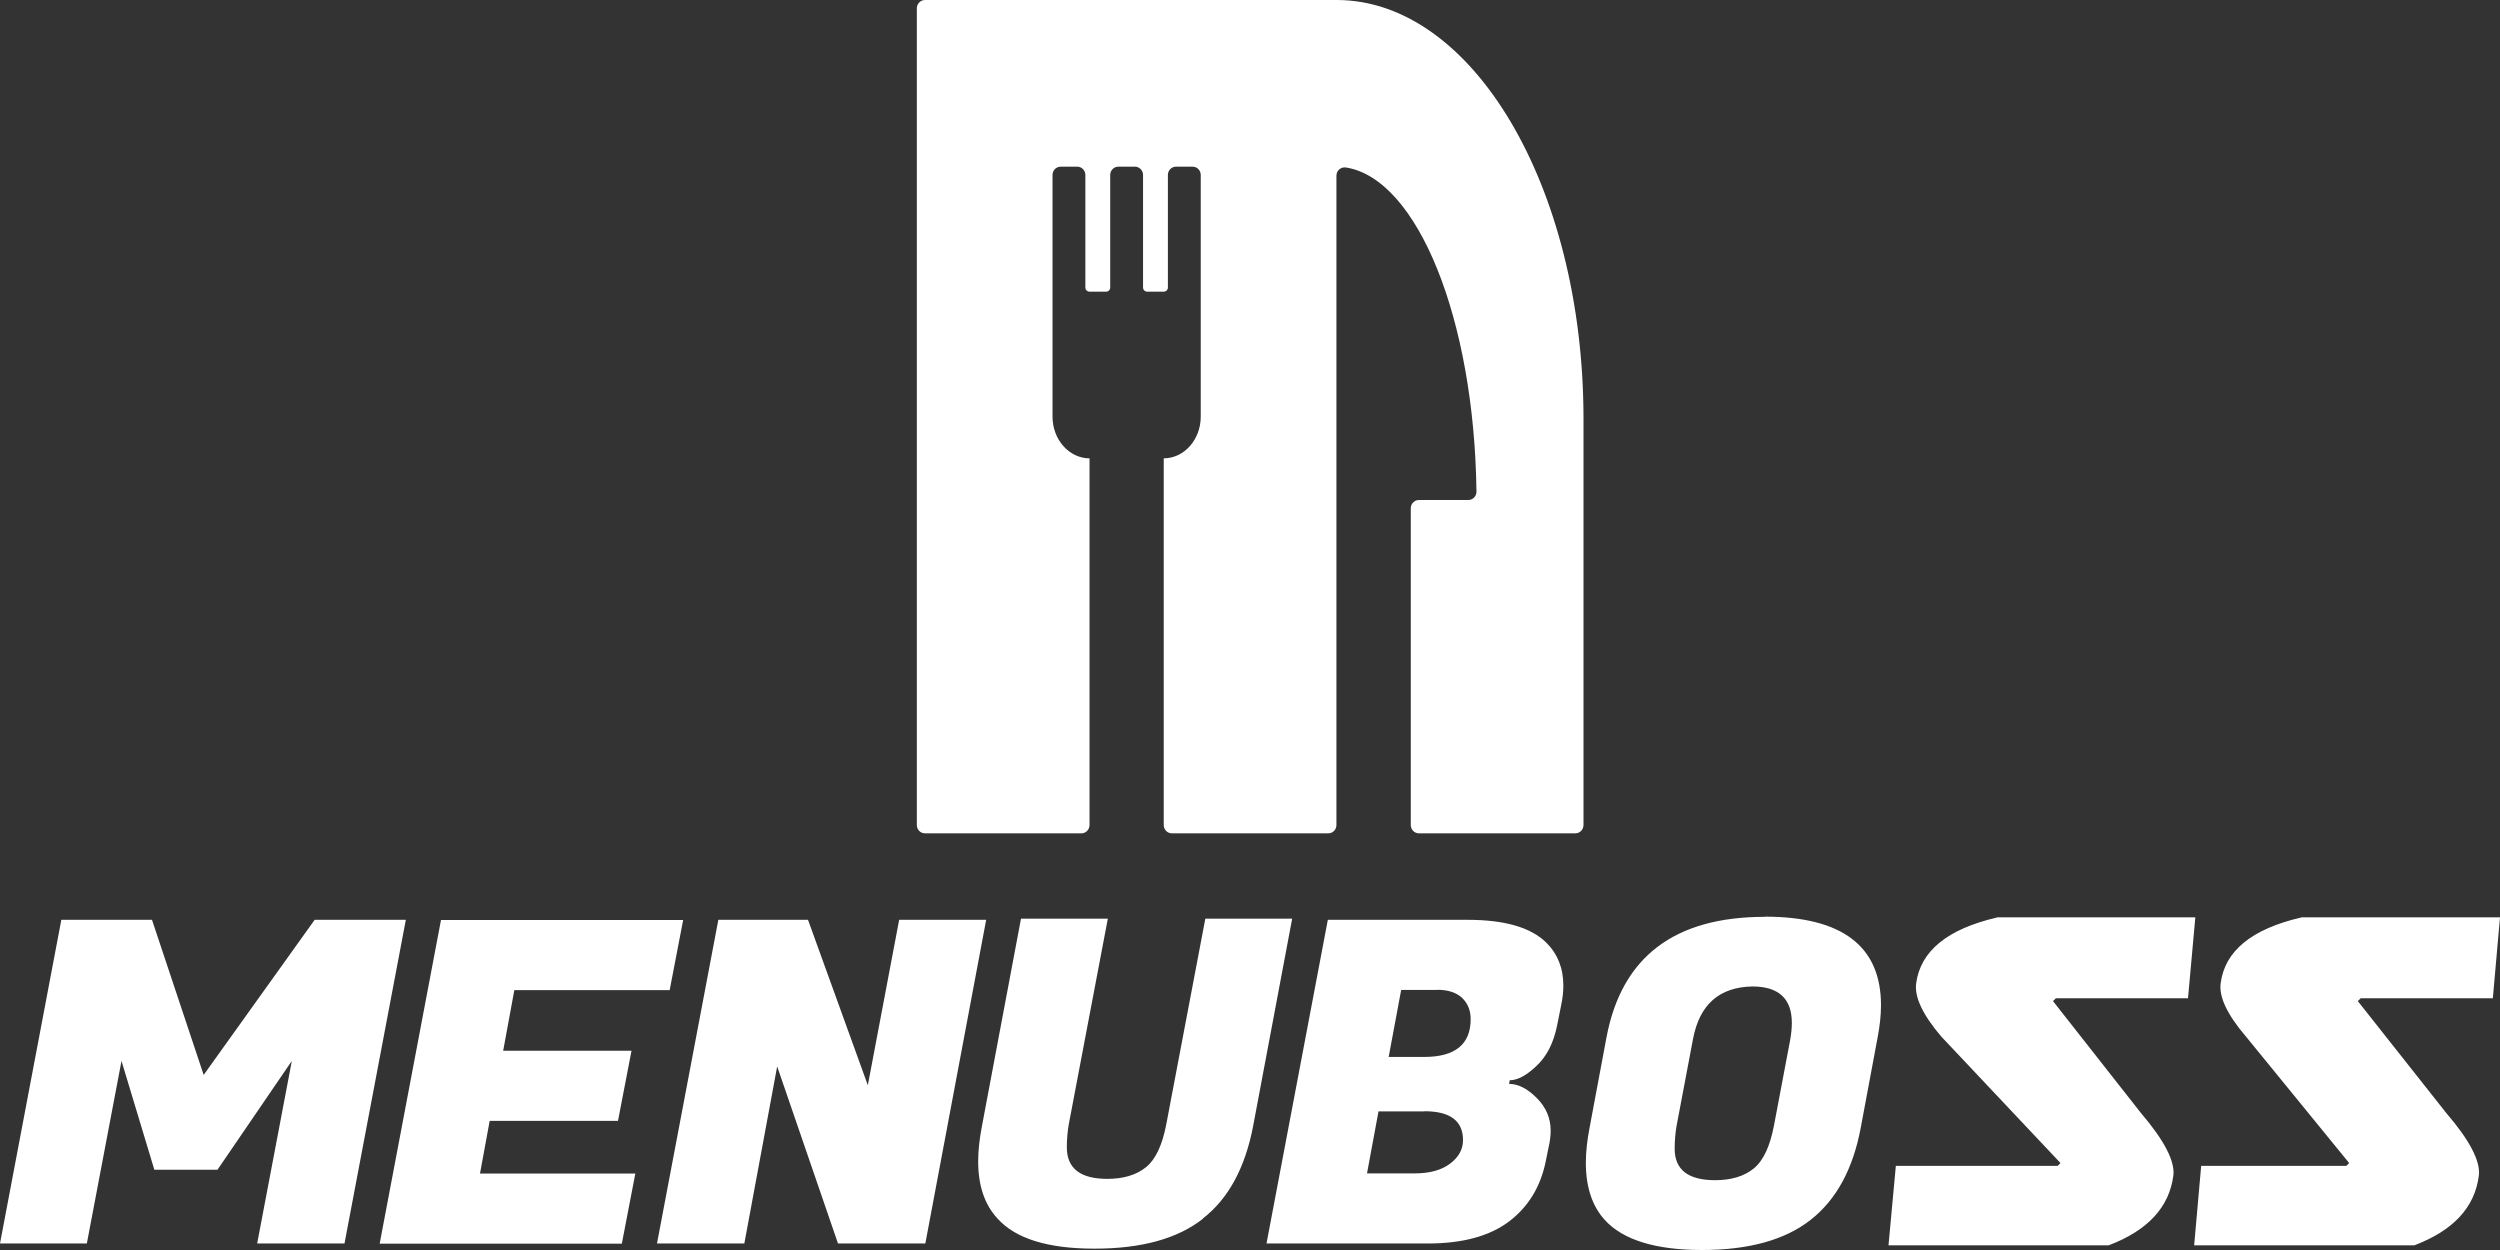 <svg width="128" height="64" viewBox="0 0 128 64" fill="none" xmlns="http://www.w3.org/2000/svg">
<rect x="0" y="0" width="128" height="64" fill="#333333" stroke="none"/>
<path fill-rule="evenodd" clip-rule="evenodd" d="M96.307 51.471C96.307 48.443 94.319 46.933 90.351 46.933L90.359 46.942C85.726 46.942 83.029 48.997 82.253 53.108L81.391 57.714C81.263 58.371 81.195 58.976 81.195 59.531C81.195 60.776 81.519 61.748 82.159 62.456C83.097 63.488 84.77 64 87.151 64C89.532 64 91.392 63.488 92.706 62.456C94.02 61.424 94.882 59.846 95.275 57.714L96.136 53.108C96.247 52.52 96.307 51.974 96.307 51.471ZM89.788 59.829C89.293 60.23 88.627 60.426 87.808 60.426C86.431 60.424 85.743 59.887 85.743 58.814C85.743 58.405 85.777 58.004 85.845 57.62L86.681 53.202C87.014 51.437 88.021 50.541 89.719 50.507C91.068 50.507 91.742 51.129 91.742 52.375C91.742 52.622 91.716 52.895 91.665 53.202L90.829 57.62C90.624 58.695 90.283 59.428 89.788 59.829ZM56.038 63.931C58.428 63.931 60.279 63.428 61.585 62.404L61.577 62.396C62.891 61.381 63.752 59.795 64.162 57.645L66.159 47.035H61.713L59.716 57.551C59.511 58.626 59.17 59.36 58.675 59.761C58.18 60.161 57.515 60.358 56.695 60.358C55.313 60.358 54.622 59.82 54.622 58.745C54.622 58.336 54.656 57.935 54.724 57.551L56.721 47.035H52.275L50.278 57.645C50.15 58.302 50.082 58.908 50.082 59.462C50.082 60.707 50.415 61.68 51.072 62.388C51.994 63.419 53.649 63.931 56.038 63.931ZM10.428 55.036L7.782 47.095H3.14L0 63.667H4.446L6.221 54.319L7.902 59.889H11.136L14.942 54.319L13.167 63.667H17.638L20.779 47.095H16.111L10.428 55.036ZM19.439 63.675H31.838L32.529 60.085H24.576L25.071 57.39H31.641L32.333 53.799H25.762L26.334 50.694H34.287L34.978 47.103H22.579L19.439 63.675ZM50.492 47.095L47.377 63.667H42.906L39.791 54.601L38.11 63.667H33.638L36.779 47.095H41.37L44.433 55.565L46.037 47.095H50.483H50.492ZM75.153 47.095C77.031 47.095 78.362 47.479 79.155 48.247C79.744 48.827 80.043 49.569 80.043 50.456C80.043 50.763 80.009 51.087 79.941 51.419L79.719 52.528C79.539 53.407 79.189 54.089 78.669 54.575C78.148 55.07 77.696 55.309 77.295 55.309L77.269 55.496C77.73 55.496 78.2 55.735 78.677 56.213C79.155 56.69 79.394 57.245 79.394 57.893C79.394 58.157 79.36 58.43 79.292 58.72L79.147 59.437C78.882 60.759 78.251 61.791 77.261 62.541C76.263 63.292 74.88 63.667 73.097 63.667H64.845L67.985 47.095H75.153ZM72.926 56.904H70.579L69.991 60.077H72.44C73.199 60.077 73.796 59.914 74.24 59.582C74.684 59.249 74.906 58.848 74.906 58.371C74.906 57.39 74.249 56.895 72.926 56.895V56.904ZM73.592 50.686H71.74L71.1 54.115H72.926C74.505 54.115 75.298 53.466 75.298 52.179C75.298 51.735 75.153 51.377 74.863 51.095C74.573 50.822 74.146 50.677 73.592 50.677V50.686ZM102.229 46.967H112.401L112.026 51.112H105.259L105.114 51.257L109.611 56.98C110.814 58.388 111.369 59.462 111.275 60.196C111.061 61.816 109.961 63.002 107.964 63.761H96.691L97.067 59.693H105.353L105.498 59.548L99.396 53.074C98.441 51.957 98.014 51.044 98.108 50.345C98.33 48.69 99.712 47.564 102.246 46.976L102.229 46.967ZM128 46.967H117.828L117.82 46.976C115.285 47.564 113.911 48.69 113.698 50.345C113.604 51.044 114.039 51.957 114.995 53.074L120.277 59.548L120.132 59.693H112.7L112.341 63.761H123.614C125.611 63.002 126.711 61.816 126.916 60.196C127.01 59.462 126.455 58.388 125.244 56.98L120.721 51.257L120.866 51.112H127.633L128 46.967Z" fill="white"/>
<path d="M81.075 21.333C81.041 9.54 75.39 0 68.434 0H47.36C47.13 0 46.942 0.188 46.942 0.427V42.24C46.942 42.479 47.13 42.667 47.36 42.667H55.366C55.597 42.667 55.784 42.479 55.784 42.24V23.467C54.743 23.467 53.889 22.511 53.889 21.333V8.96C53.889 8.721 54.077 8.533 54.308 8.533H55.153C55.383 8.533 55.571 8.721 55.571 8.96V14.72C55.571 14.839 55.665 14.933 55.784 14.933H56.629C56.749 14.933 56.843 14.839 56.843 14.72V8.96C56.843 8.721 57.031 8.533 57.261 8.533H58.106C58.337 8.533 58.524 8.721 58.524 8.96V14.72C58.524 14.839 58.618 14.933 58.738 14.933H59.583C59.702 14.933 59.796 14.839 59.796 14.72V8.96C59.796 8.721 59.984 8.533 60.214 8.533H61.059C61.29 8.533 61.478 8.721 61.478 8.96V21.333C61.478 22.511 60.624 23.467 59.583 23.467V42.24C59.583 42.479 59.77 42.667 60.001 42.667H68.007C68.238 42.667 68.425 42.479 68.425 42.24V8.994C68.425 8.73 68.656 8.533 68.921 8.576C72.582 9.165 75.484 16.333 75.595 25.173C75.595 25.412 75.407 25.6 75.177 25.6H72.65C72.42 25.6 72.232 25.788 72.232 26.027V42.24C72.232 42.479 72.42 42.667 72.65 42.667H80.657C80.887 42.667 81.075 42.479 81.075 42.24V21.333Z" fill="white"/>
</svg>
